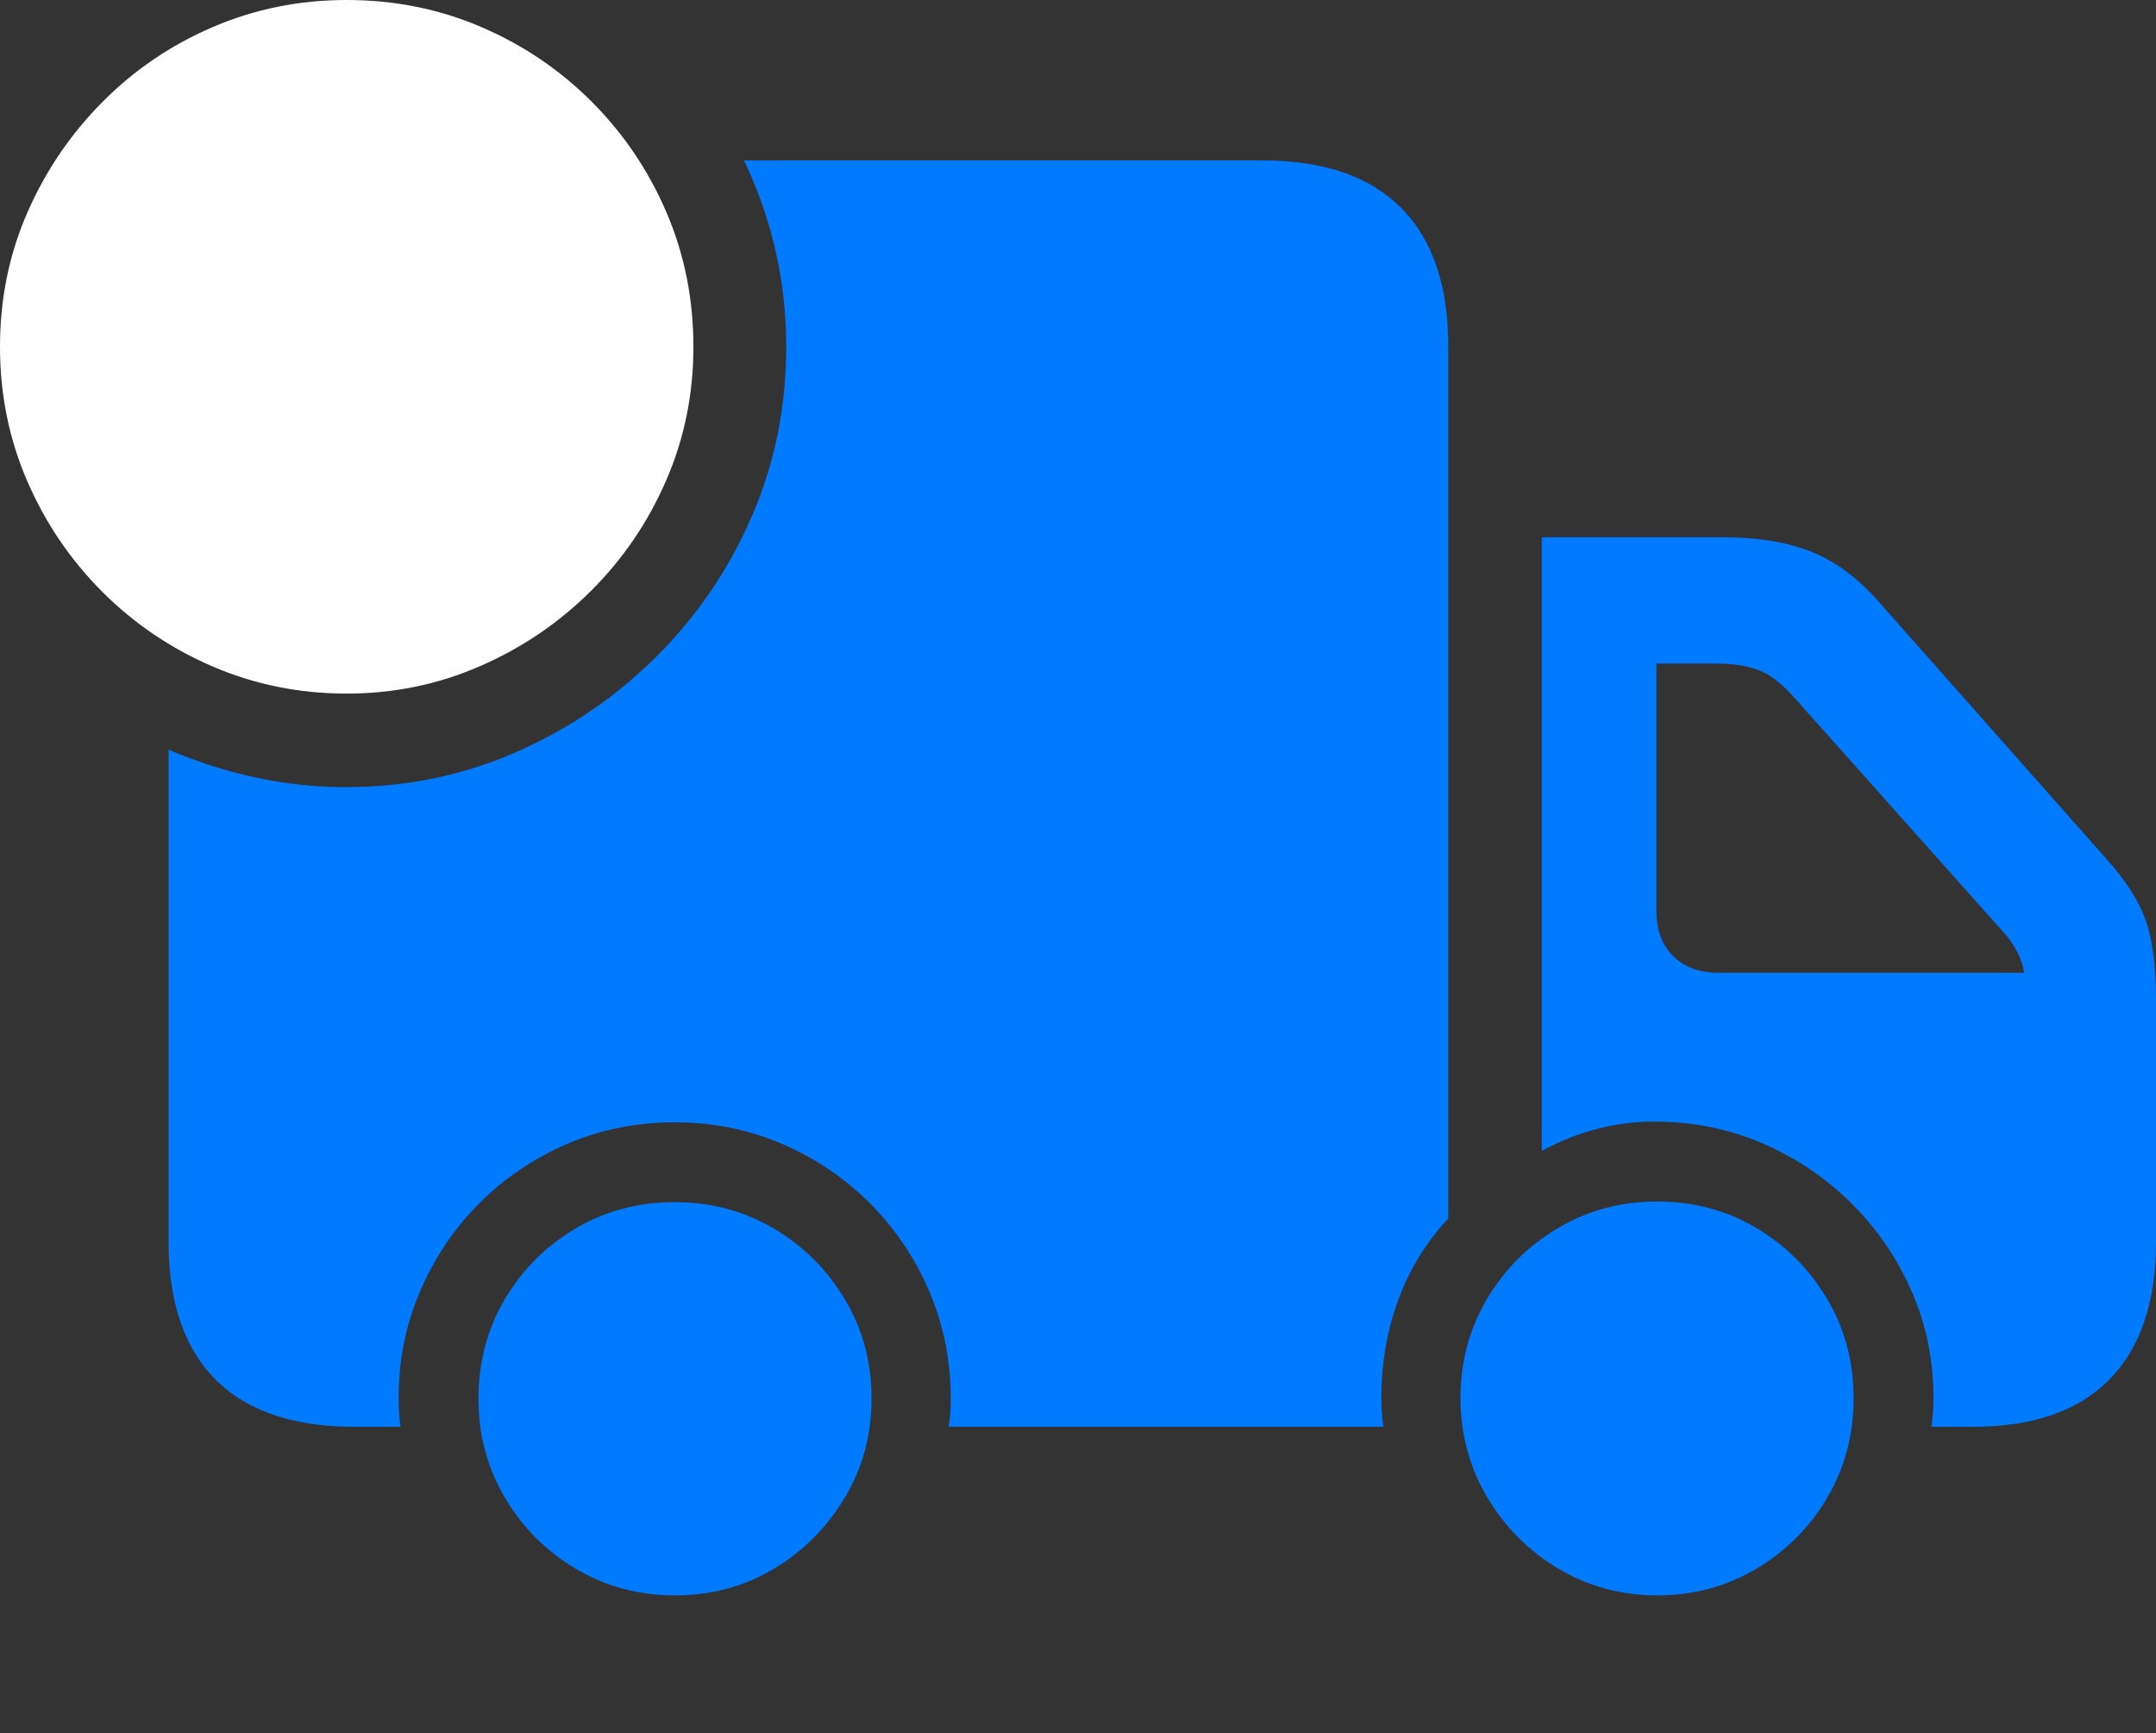 <?xml version="1.0" encoding="UTF-8"?>
<!--Generator: Apple Native CoreSVG 175.5-->
<!DOCTYPE svg
PUBLIC "-//W3C//DTD SVG 1.1//EN"
       "http://www.w3.org/Graphics/SVG/1.1/DTD/svg11.dtd">
<svg version="1.1" xmlns="http://www.w3.org/2000/svg" xmlns:xlink="http://www.w3.org/1999/xlink" width="30.85" height="24.795">
 <rect width="100%" height="100%" fill="#333333" stroke="none"/>
 <g>
  <rect height="24.795" opacity="0" width="30.85" x="0" y="0"/>
  <path d="M2.412 17.764Q2.412 18.633 2.715 19.224Q3.018 19.814 3.608 20.112Q4.199 20.41 5.068 20.41L5.732 20.41Q5.703 20.215 5.703 20.01Q5.703 19.189 6.011 18.472Q6.318 17.754 6.86 17.212Q7.402 16.67 8.12 16.362Q8.838 16.055 9.658 16.055Q10.469 16.055 11.187 16.362Q11.904 16.67 12.446 17.212Q12.988 17.754 13.296 18.472Q13.604 19.189 13.604 20.01Q13.604 20.215 13.574 20.41L19.795 20.41Q19.766 20.205 19.766 20Q19.766 19.248 20.01 18.589Q20.254 17.93 20.723 17.432L20.723 4.951Q20.723 3.652 20.049 2.974Q19.375 2.295 18.066 2.295L10.645 2.295Q10.938 2.9 11.094 3.574Q11.25 4.248 11.25 4.961Q11.25 6.25 10.757 7.388Q10.264 8.525 9.39 9.395Q8.516 10.264 7.378 10.762Q6.24 11.26 4.951 11.26Q4.277 11.26 3.638 11.118Q2.998 10.977 2.412 10.723ZM22.061 7.686L22.061 16.465Q22.412 16.27 22.822 16.157Q23.232 16.045 23.672 16.045Q24.492 16.045 25.21 16.352Q25.928 16.66 26.48 17.202Q27.031 17.744 27.349 18.462Q27.666 19.18 27.666 20Q27.666 20.205 27.637 20.41L28.232 20.41Q29.521 20.41 30.186 19.731Q30.85 19.053 30.85 17.764L30.85 14.316Q30.85 13.594 30.708 13.179Q30.566 12.764 30.156 12.305L26.836 8.555Q26.396 8.076 25.889 7.881Q25.381 7.686 24.658 7.686ZM24.59 13.916Q24.18 13.916 23.94 13.677Q23.701 13.438 23.701 13.027L23.701 9.492L24.561 9.492Q24.893 9.492 25.146 9.58Q25.4 9.668 25.684 9.99L28.662 13.33Q28.779 13.457 28.857 13.604Q28.936 13.75 28.965 13.916ZM9.658 22.822Q10.44 22.822 11.074 22.441Q11.709 22.061 12.09 21.421Q12.471 20.781 12.471 20.01Q12.471 19.229 12.09 18.589Q11.709 17.949 11.069 17.573Q10.43 17.197 9.658 17.197Q8.877 17.197 8.237 17.573Q7.598 17.949 7.222 18.589Q6.846 19.229 6.846 20.01Q6.846 20.781 7.222 21.421Q7.598 22.061 8.237 22.441Q8.877 22.822 9.658 22.822ZM23.711 22.822Q24.492 22.822 25.132 22.441Q25.771 22.061 26.148 21.421Q26.523 20.781 26.523 20Q26.523 19.219 26.143 18.579Q25.762 17.939 25.127 17.564Q24.492 17.188 23.711 17.188Q22.939 17.188 22.3 17.564Q21.66 17.939 21.279 18.579Q20.898 19.219 20.898 20Q20.898 20.771 21.279 21.416Q21.66 22.061 22.3 22.441Q22.939 22.822 23.711 22.822Z" fill="#007aff"/>
  <path d="M4.961 9.922Q5.967 9.922 6.865 9.531Q7.764 9.141 8.452 8.457Q9.141 7.773 9.531 6.875Q9.922 5.977 9.922 4.961Q9.922 3.936 9.536 3.037Q9.15 2.139 8.467 1.455Q7.783 0.771 6.885 0.386Q5.986 0 4.961 0Q3.945 0 3.047 0.386Q2.148 0.771 1.465 1.46Q0.781 2.148 0.391 3.042Q0 3.936 0 4.961Q0 5.986 0.391 6.885Q0.781 7.783 1.465 8.467Q2.148 9.15 3.047 9.536Q3.945 9.922 4.961 9.922Z" fill="#ffffff"/>
  <path d="M2.646 5.723Q2.393 5.723 2.217 5.542Q2.041 5.361 2.041 5.117Q2.041 4.873 2.222 4.697Q2.402 4.521 2.646 4.521L4.414 4.521L4.414 2.07Q4.414 1.826 4.59 1.655Q4.766 1.484 5.02 1.484Q5.264 1.484 5.439 1.655Q5.615 1.826 5.615 2.07L5.615 5.117Q5.615 5.371 5.444 5.547Q5.273 5.723 5.02 5.723Z" fill="none"/>
 </g>
</svg>
